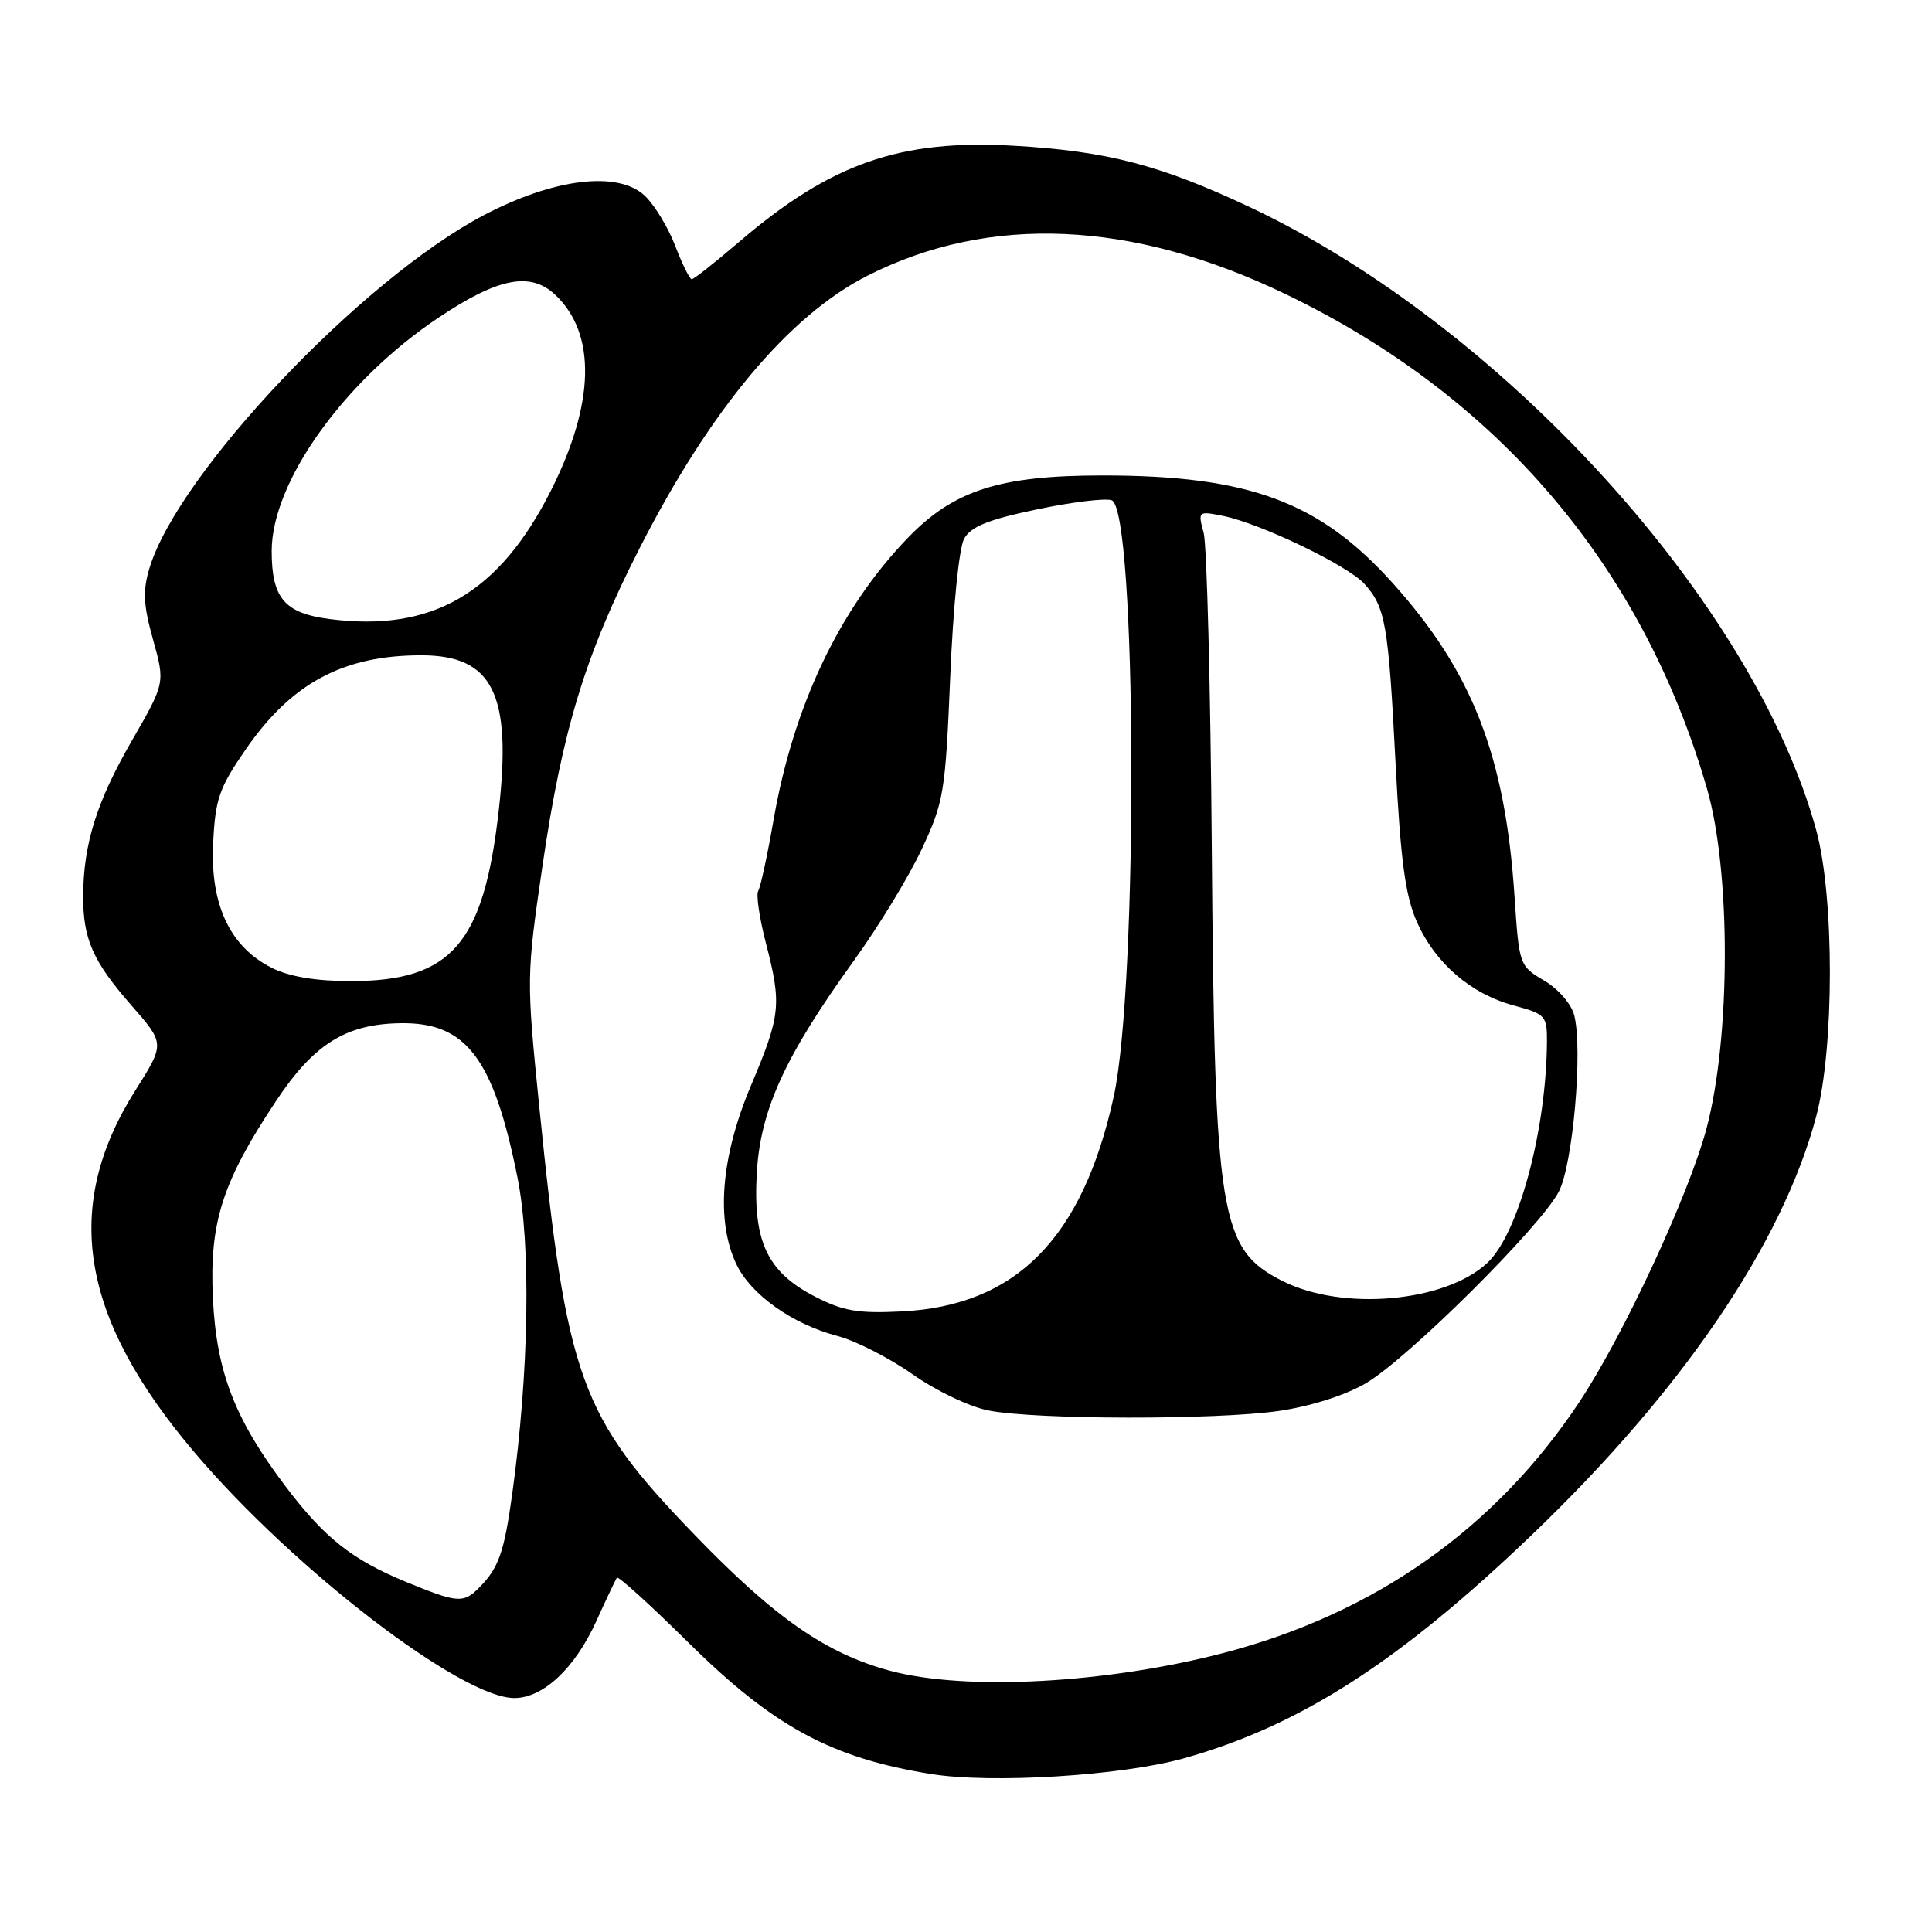 <?xml version="1.0" encoding="UTF-8" standalone="no"?>
<!DOCTYPE svg PUBLIC "-//W3C//DTD SVG 1.1//EN" "http://www.w3.org/Graphics/SVG/1.1/DTD/svg11.dtd" >
<svg xmlns="http://www.w3.org/2000/svg" xmlns:xlink="http://www.w3.org/1999/xlink" version="1.1" viewBox="0 0 256 256">
 <g >
 <path fill="currentColor"
d=" M 156.82 233.00 C 172.24 228.69 185.43 220.21 203.13 203.23 C 222.96 184.20 236.14 164.80 240.64 148.00 C 243.07 138.93 243.08 118.84 240.66 110.00 C 232.40 79.85 199.13 43.24 165.62 27.45 C 153.77 21.87 146.75 20.04 134.46 19.32 C 119.23 18.43 110.08 21.63 97.83 32.14 C 94.71 34.81 91.93 37.00 91.66 37.00 C 91.39 37.00 90.40 35.01 89.47 32.57 C 88.54 30.14 86.72 27.15 85.43 25.93 C 81.88 22.60 73.40 23.63 64.11 28.51 C 47.94 37.01 23.61 62.69 19.81 75.26 C 18.90 78.28 18.99 80.15 20.28 84.76 C 21.88 90.50 21.88 90.50 17.46 98.16 C 12.81 106.24 11.06 111.80 11.02 118.68 C 10.99 124.42 12.29 127.37 17.44 133.25 C 21.85 138.29 21.85 138.29 17.95 144.46 C 8.17 159.94 10.59 174.63 25.88 192.58 C 39.04 208.04 61.16 225.00 68.15 225.00 C 71.97 225.00 76.17 221.06 79.00 214.84 C 80.33 211.90 81.57 209.30 81.74 209.05 C 81.92 208.80 86.21 212.70 91.28 217.71 C 102.52 228.81 110.20 232.96 123.40 235.07 C 131.43 236.36 148.61 235.29 156.82 233.00 Z  M 118.00 221.40 C 109.47 219.12 102.66 214.38 92.02 203.35 C 76.84 187.63 75.11 182.84 71.44 146.50 C 69.75 129.72 69.75 129.31 71.88 114.74 C 74.52 96.67 77.55 86.76 84.74 72.66 C 94.12 54.26 104.53 41.81 114.95 36.53 C 131.10 28.34 150.06 29.18 170.41 39.00 C 198.52 52.55 217.65 75.02 226.19 104.52 C 229.36 115.48 229.33 137.44 226.13 149.50 C 223.80 158.28 215.10 176.99 209.28 185.76 C 198.13 202.57 182.10 213.85 162.00 219.06 C 146.47 223.08 127.96 224.06 118.00 221.40 Z  M 169.45 186.96 C 173.64 186.35 178.22 184.90 180.95 183.31 C 186.45 180.12 204.15 162.54 206.55 157.90 C 208.42 154.29 209.75 139.12 208.60 134.55 C 208.22 133.04 206.50 131.05 204.61 129.93 C 201.32 127.99 201.29 127.89 200.68 118.74 C 199.44 100.16 195.10 89.00 184.53 77.25 C 174.84 66.47 165.49 63.00 146.09 63.00 C 132.50 63.00 126.40 64.95 120.32 71.24 C 111.29 80.59 105.15 93.46 102.51 108.60 C 101.69 113.31 100.77 117.56 100.47 118.05 C 100.17 118.53 100.62 121.60 101.46 124.86 C 103.60 133.11 103.46 134.47 99.50 143.86 C 95.52 153.29 94.84 161.74 97.57 167.51 C 99.49 171.54 104.97 175.44 110.92 177.01 C 113.35 177.64 117.85 179.94 120.92 182.10 C 124.03 184.29 128.49 186.42 131.00 186.90 C 137.29 188.13 161.11 188.16 169.45 186.96 Z  M 53.85 209.63 C 46.65 206.67 43.02 203.80 37.86 196.98 C 31.09 188.04 28.67 181.76 28.21 172.00 C 27.73 161.98 29.46 156.59 36.58 145.88 C 41.59 138.34 45.82 135.69 53.04 135.58 C 61.77 135.43 65.38 140.18 68.56 155.98 C 70.38 165.00 70.10 181.86 67.87 197.97 C 66.79 205.77 66.07 207.79 63.44 210.42 C 61.39 212.47 60.60 212.40 53.85 209.63 Z  M 36.02 128.25 C 30.49 125.48 27.85 119.89 28.24 111.80 C 28.52 105.89 29.03 104.42 32.53 99.34 C 38.60 90.52 45.47 86.83 55.82 86.83 C 65.28 86.83 67.84 91.93 66.09 107.36 C 64.10 125.07 59.83 130.00 46.50 130.00 C 41.83 130.00 38.34 129.41 36.02 128.25 Z  M 43.63 82.02 C 37.69 81.24 36.00 79.25 36.00 73.01 C 36.00 63.86 45.61 50.43 58.15 42.06 C 66.02 36.80 70.28 35.97 73.57 39.06 C 79.04 44.21 78.84 53.44 72.98 65.04 C 66.10 78.66 57.23 83.79 43.63 82.02 Z  M 108.00 171.81 C 101.67 168.56 99.76 164.51 100.28 155.44 C 100.75 147.07 103.99 139.99 113.13 127.31 C 116.39 122.81 120.44 116.15 122.14 112.51 C 125.07 106.25 125.27 105.01 125.91 89.70 C 126.29 80.48 127.08 72.59 127.75 71.39 C 128.65 69.77 130.93 68.85 137.38 67.50 C 142.03 66.52 146.50 65.98 147.31 66.29 C 150.63 67.56 150.84 130.46 147.57 145.33 C 143.45 164.08 134.64 173.01 119.50 173.77 C 113.70 174.06 111.73 173.73 108.00 171.81 Z  M 169.96 169.75 C 161.62 165.54 160.95 161.43 160.57 112.50 C 160.40 91.05 159.92 72.19 159.49 70.60 C 158.72 67.73 158.75 67.70 162.06 68.36 C 167.00 69.35 178.59 74.92 180.80 77.37 C 183.58 80.45 183.97 82.68 184.92 101.11 C 185.59 114.05 186.21 118.69 187.74 122.14 C 190.17 127.64 194.90 131.71 200.62 133.24 C 204.75 134.35 205.00 134.61 204.98 137.96 C 204.91 149.74 201.20 163.53 197.05 167.37 C 191.44 172.56 177.90 173.75 169.96 169.75 Z "/>
</g>
</svg>